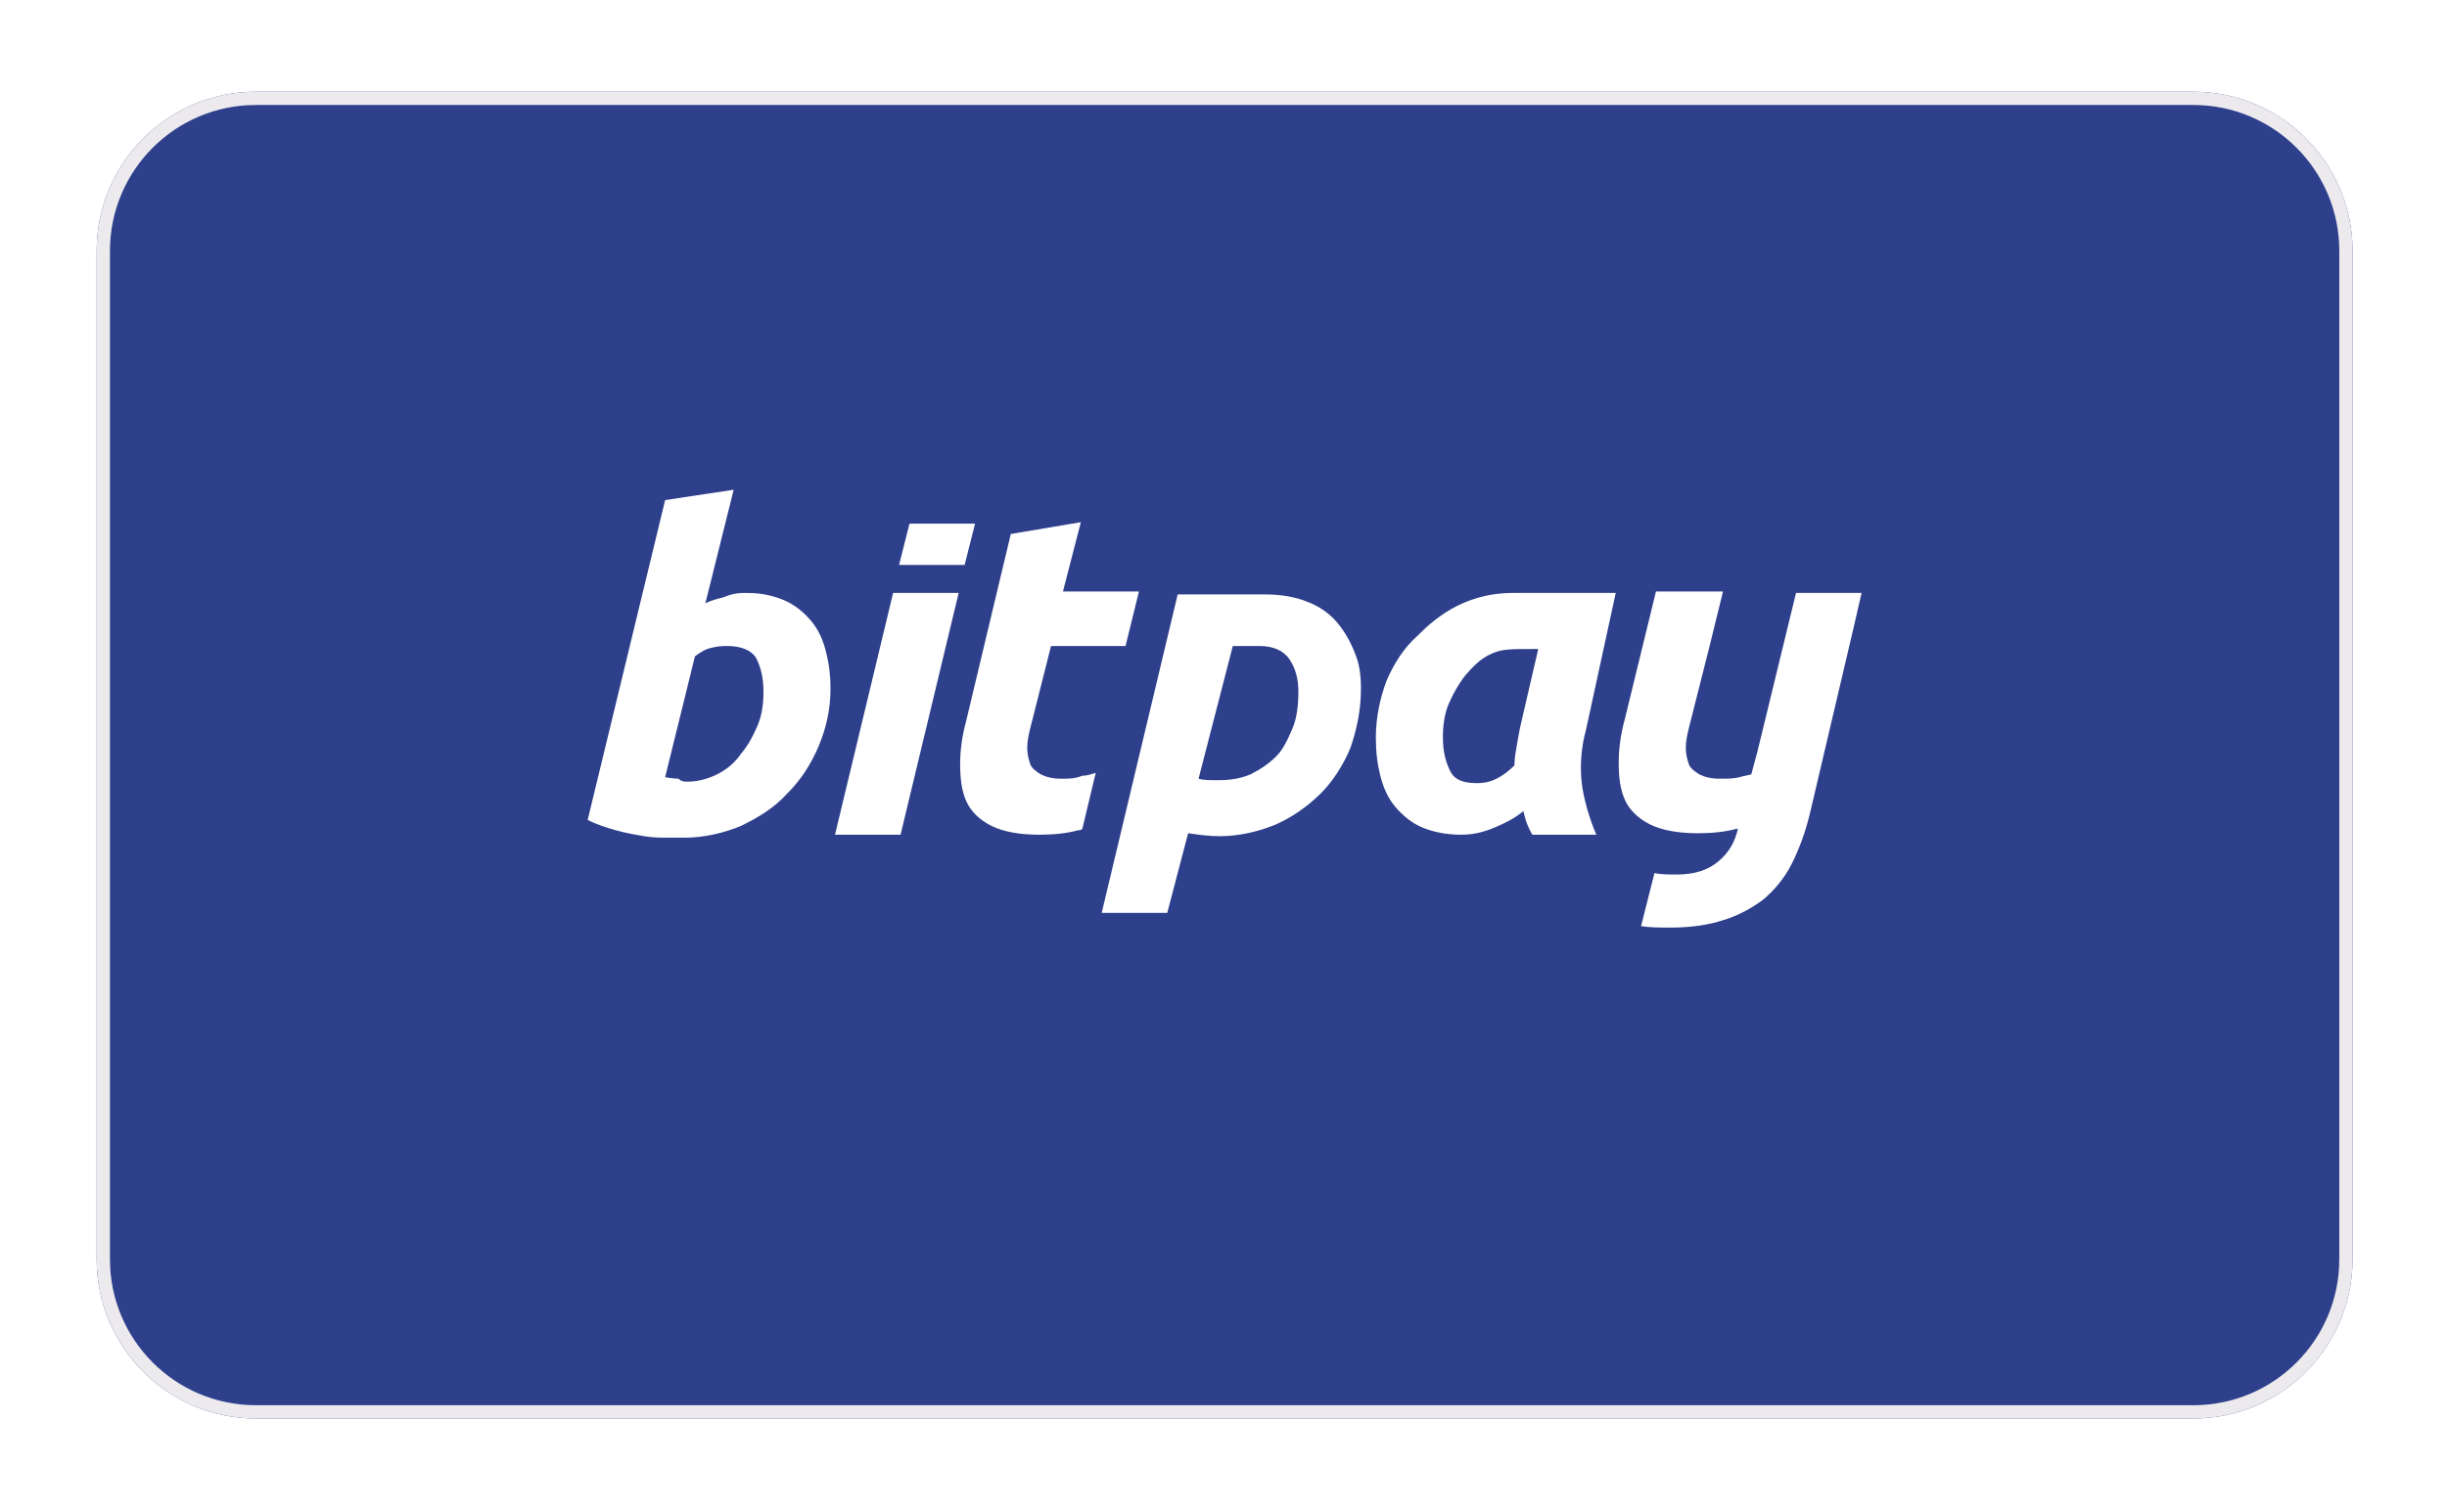 <svg width="246" height="152" viewBox="0 0 246 152" fill="none" xmlns="http://www.w3.org/2000/svg">
<g filter="url(#filter0_d)">
<path d="M9.719 21.23C9.719 12.389 16.887 5.222 25.728 5.222H220.498C229.339 5.222 236.506 12.389 236.506 21.23V122.617C236.506 131.459 229.339 138.626 220.498 138.626H25.728C16.887 138.626 9.719 131.459 9.719 122.617V21.23Z" fill="#2E408B"/>
</g>
<g filter="url(#filter1_d)">
<path fill-rule="evenodd" clip-rule="evenodd" d="M220.498 6.556H25.728C17.623 6.556 11.053 13.126 11.053 21.23V122.617C11.053 130.722 17.623 137.292 25.728 137.292H220.498C228.602 137.292 235.172 130.722 235.172 122.617V21.23C235.172 13.126 228.602 6.556 220.498 6.556ZM25.728 5.222C16.887 5.222 9.719 12.389 9.719 21.23V122.617C9.719 131.459 16.887 138.626 25.728 138.626H220.498C229.339 138.626 236.506 131.459 236.506 122.617V21.23C236.506 12.389 229.339 5.222 220.498 5.222H25.728Z" fill="#EDEAEE"/>
</g>
<path d="M187.146 59.62H180.556L176.661 75.629L176.062 77.852C175.613 78 175.313 78 174.864 78.148C174.265 78.297 173.666 78.297 172.917 78.297C172.018 78.297 171.419 78.148 170.82 77.852C170.37 77.555 169.921 77.259 169.771 76.814C169.621 76.37 169.472 75.777 169.472 75.184C169.472 74.591 169.621 73.85 169.771 73.257L171.868 64.956L173.216 59.472H166.476L163.33 72.368C162.881 73.998 162.731 75.48 162.731 76.666C162.731 78.148 162.881 79.334 163.33 80.372C163.78 81.409 164.678 82.299 165.877 82.892C167.075 83.485 168.723 83.781 170.67 83.781C172.168 83.781 173.516 83.633 174.564 83.336H174.714C174.415 84.67 173.815 85.708 172.767 86.597C171.718 87.487 170.37 87.931 168.573 87.931C167.824 87.931 166.925 87.931 166.326 87.783L164.978 93.119C165.877 93.267 166.925 93.267 167.974 93.267C170.071 93.267 171.868 92.971 173.216 92.526C174.714 92.082 176.062 91.341 177.26 90.451C178.309 89.562 179.358 88.376 180.106 86.894C180.855 85.412 181.455 83.781 181.904 82.002L186.398 62.881L187.146 59.62ZM159.436 73.405C158.986 75.036 158.837 76.814 158.986 78.445C159.136 80.224 159.885 82.595 160.484 83.929H154.043C153.295 82.595 153.295 82.002 153.145 81.558C152.246 82.299 151.347 82.743 150.299 83.188C149.25 83.633 148.202 83.929 146.854 83.929C145.356 83.929 144.008 83.633 142.959 83.188C141.911 82.743 141.012 82.002 140.263 81.113C139.514 80.224 139.065 79.186 138.765 78C138.466 76.814 138.316 75.629 138.316 74.146C138.316 72.071 138.765 70.144 139.364 68.514C140.113 66.735 141.162 65.104 142.51 63.919C143.858 62.585 146.854 59.62 152.096 59.62H162.432L159.436 73.405ZM154.643 65.253C151.497 65.253 150.898 65.253 149.7 65.846C148.801 66.29 148.052 67.031 147.303 67.921C146.704 68.662 146.105 69.7 145.655 70.737C145.206 71.775 145.056 72.96 145.056 74.146C145.056 75.629 145.356 76.666 145.805 77.555C146.255 78.445 147.153 78.741 148.501 78.741C149.25 78.741 149.849 78.593 150.449 78.297C151.048 78 151.647 77.555 152.246 76.963C152.246 76.221 152.396 75.48 152.546 74.591C152.695 73.702 152.845 72.96 152.995 72.368L154.643 65.253ZM136.818 69.255C136.818 71.478 136.369 73.405 135.769 75.184C135.02 76.963 133.972 78.593 132.774 79.779C131.426 81.113 129.928 82.15 128.28 82.892C126.483 83.633 124.535 84.078 122.588 84.078C121.54 84.078 120.491 83.929 119.443 83.781L117.346 91.785H110.755L118.394 59.768H127.232C128.879 59.768 130.377 60.065 131.426 60.509C132.624 60.954 133.672 61.695 134.421 62.585C135.17 63.474 135.769 64.511 136.219 65.697C136.668 66.735 136.818 67.921 136.818 69.255ZM120.491 78.297C120.94 78.445 121.689 78.445 122.438 78.445C123.637 78.445 124.685 78.297 125.734 77.852C126.632 77.407 127.531 76.814 128.28 76.073C129.029 75.332 129.478 74.294 129.928 73.257C130.377 72.219 130.527 70.885 130.527 69.551C130.527 68.217 130.227 67.18 129.628 66.29C129.029 65.401 127.98 64.956 126.632 64.956H123.936L120.491 78.297ZM106.711 78.297C105.812 78.297 105.213 78.148 104.614 77.852C104.164 77.555 103.715 77.259 103.565 76.814C103.415 76.37 103.266 75.777 103.266 75.184C103.266 74.591 103.415 73.85 103.565 73.257L105.662 64.956H113.152L114.5 59.472H106.86L108.658 52.505L101.618 53.691L97.124 72.516C96.675 74.146 96.525 75.629 96.525 76.814C96.525 78.297 96.675 79.482 97.124 80.52C97.574 81.558 98.472 82.447 99.671 83.04C100.869 83.633 102.517 83.929 104.464 83.929C105.962 83.929 107.31 83.781 108.358 83.485C108.508 83.485 108.658 83.485 108.808 83.336L110.156 77.704C109.706 77.852 109.257 78 108.808 78C108.059 78.297 107.46 78.297 106.711 78.297ZM89.785 59.62L83.943 83.929H90.534L96.375 59.62H89.785ZM96.975 56.804L98.023 52.653H91.432L90.384 56.804H96.975ZM75.106 59.62C76.603 59.62 77.802 59.916 78.85 60.361C79.899 60.806 80.797 61.547 81.546 62.436C82.295 63.326 82.745 64.363 83.044 65.549C83.344 66.735 83.494 67.921 83.494 69.255C83.494 71.33 83.044 73.257 82.295 75.036C81.546 76.814 80.498 78.445 79.15 79.779C77.802 81.261 76.304 82.15 74.507 83.04C72.709 83.781 70.762 84.226 68.814 84.226H67.167C66.418 84.226 65.669 84.226 64.77 84.078C63.872 83.929 62.973 83.781 61.924 83.485C60.876 83.188 59.977 82.892 59.078 82.447L66.867 50.282L73.757 49.244L70.912 60.658C71.511 60.361 72.11 60.213 72.709 60.065C73.757 59.62 74.357 59.62 75.106 59.62ZM69.114 78.593C70.163 78.593 71.211 78.297 72.11 77.852C73.009 77.407 73.907 76.666 74.507 75.777C75.255 74.887 75.705 73.998 76.154 72.96C76.603 71.923 76.753 70.737 76.753 69.551C76.753 68.069 76.454 67.031 76.004 66.142C75.555 65.401 74.507 64.956 73.158 64.956C72.709 64.956 72.26 64.956 71.66 65.104C70.912 65.253 70.462 65.549 69.863 65.994L66.867 78.148C67.766 78.297 68.066 78.297 68.215 78.297C68.515 78.593 68.814 78.593 69.114 78.593Z" fill="white"/>
<defs>
<filter id="filter0_d" x="0.719" y="0.222" width="244.787" height="151.404" filterUnits="userSpaceOnUse" color-interpolation-filters="sRGB">
<feFlood flood-opacity="0" result="BackgroundImageFix"/>
<feColorMatrix in="SourceAlpha" type="matrix" values="0 0 0 0 0 0 0 0 0 0 0 0 0 0 0 0 0 0 127 0"/>
<feOffset dy="4"/>
<feGaussianBlur stdDeviation="4.5"/>
<feColorMatrix type="matrix" values="0 0 0 0 0 0 0 0 0 0 0 0 0 0 0 0 0 0 0.04 0"/>
<feBlend mode="normal" in2="BackgroundImageFix" result="effect1_dropShadow"/>
<feBlend mode="normal" in="SourceGraphic" in2="effect1_dropShadow" result="shape"/>
</filter>
<filter id="filter1_d" x="0.719" y="0.222" width="244.787" height="151.404" filterUnits="userSpaceOnUse" color-interpolation-filters="sRGB">
<feFlood flood-opacity="0" result="BackgroundImageFix"/>
<feColorMatrix in="SourceAlpha" type="matrix" values="0 0 0 0 0 0 0 0 0 0 0 0 0 0 0 0 0 0 127 0"/>
<feOffset dy="4"/>
<feGaussianBlur stdDeviation="4.5"/>
<feColorMatrix type="matrix" values="0 0 0 0 0 0 0 0 0 0 0 0 0 0 0 0 0 0 0.04 0"/>
<feBlend mode="normal" in2="BackgroundImageFix" result="effect1_dropShadow"/>
<feBlend mode="normal" in="SourceGraphic" in2="effect1_dropShadow" result="shape"/>
</filter>
</defs>
</svg>

